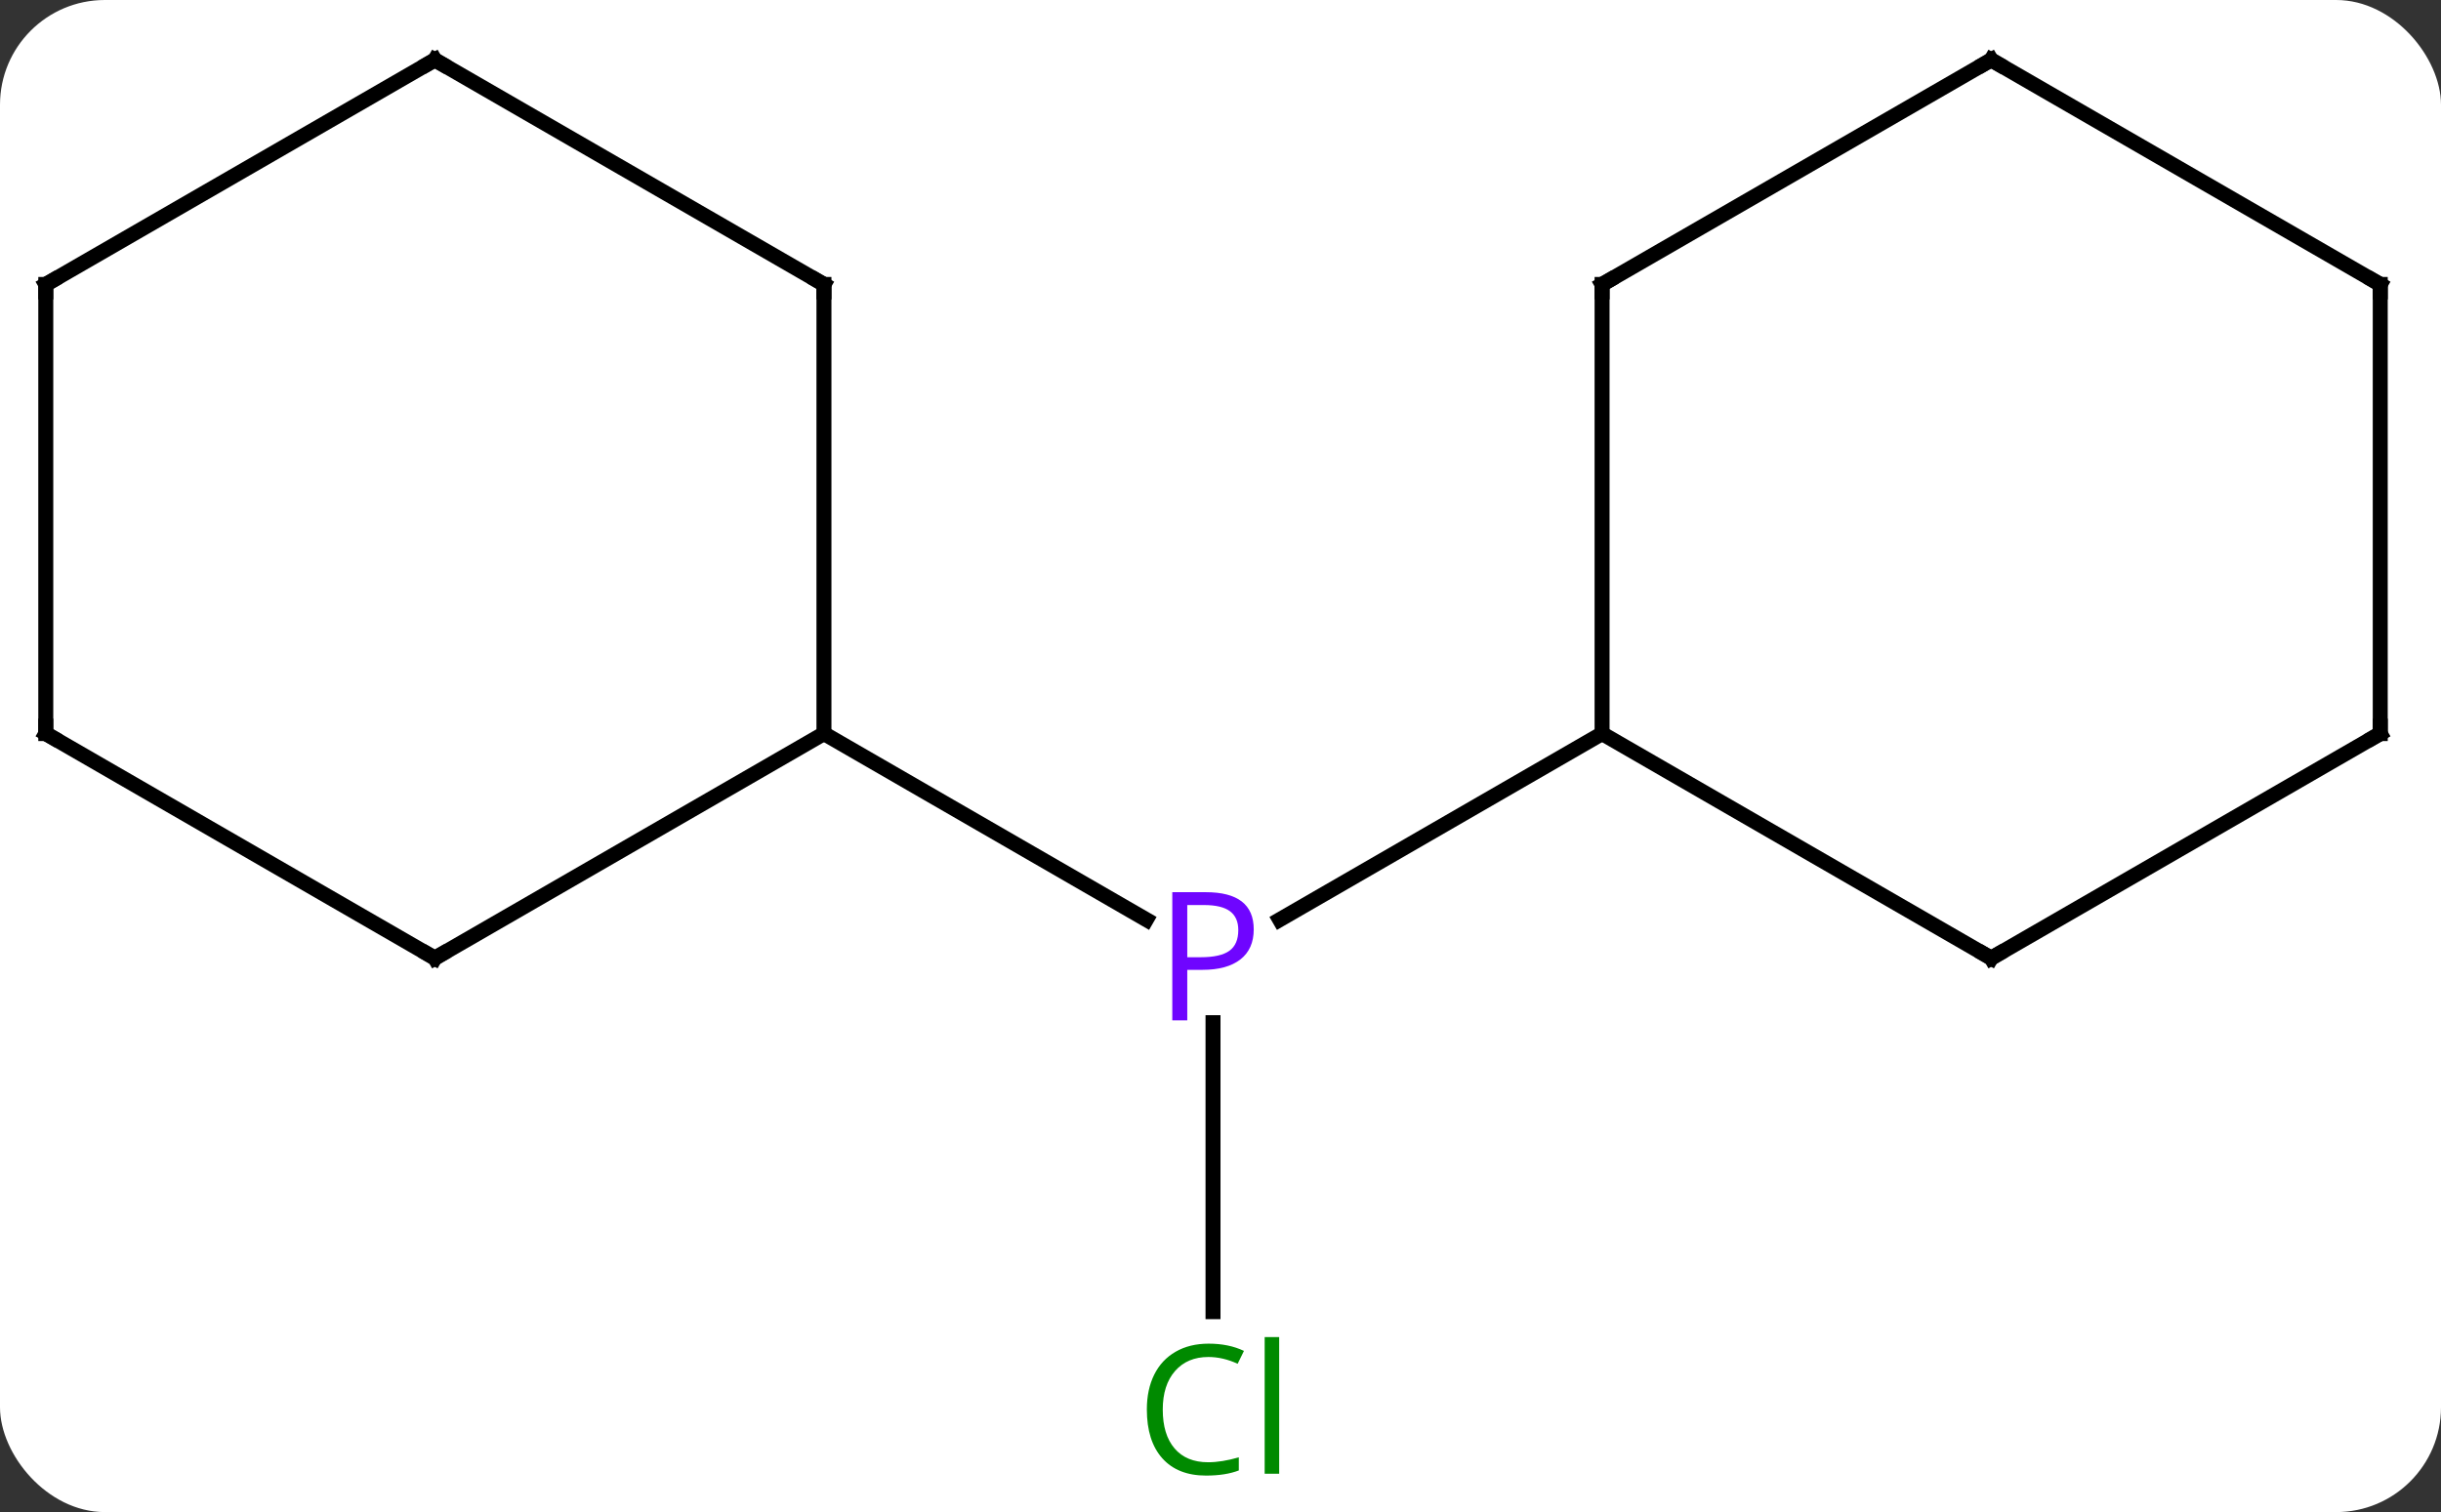<svg width="163" viewBox="0 0 163 101" style="fill-opacity:1; color-rendering:auto; color-interpolation:auto; text-rendering:auto; stroke:black; stroke-linecap:square; stroke-miterlimit:10; shape-rendering:auto; stroke-opacity:1; fill:black; stroke-dasharray:none; font-weight:normal; stroke-width:1; font-family:'Open Sans'; font-style:normal; stroke-linejoin:miter; font-size:12; stroke-dashoffset:0; image-rendering:auto;" height="101" class="cas-substance-image" xmlns:xlink="http://www.w3.org/1999/xlink" xmlns="http://www.w3.org/2000/svg"><rect x="0" y="0" width="163" height="101" fill="#333333" stroke="none"/><svg class="cas-substance-single-component"><rect y="0" x="0" width="163" stroke="none" ry="7" rx="7" height="101" fill="white" class="cas-substance-group"/><svg y="0" x="0" width="163" viewBox="0 0 163 101" style="fill:black;" height="101" class="cas-substance-single-component-image"><svg><g><g transform="translate(81,49)" style="text-rendering:geometricPrecision; color-rendering:optimizeQuality; color-interpolation:linearRGB; stroke-linecap:butt; image-rendering:optimizeQuality;"><line y2="38.614" y1="19.31" x2="0" x1="0" style="fill:none;"/><line y2="0" y1="12.43" x2="25.98" x1="4.451" style="fill:none;"/><line y2="0" y1="12.43" x2="-25.98" x1="-4.451" style="fill:none;"/><line y2="-30" y1="0" x2="25.98" x1="25.98" style="fill:none;"/><line y2="15" y1="0" x2="51.963" x1="25.98" style="fill:none;"/><line y2="-45" y1="-30" x2="51.963" x1="25.98" style="fill:none;"/><line y2="0" y1="15" x2="77.943" x1="51.963" style="fill:none;"/><line y2="-30" y1="-45" x2="77.943" x1="51.963" style="fill:none;"/><line y2="-30" y1="0" x2="77.943" x1="77.943" style="fill:none;"/><line y2="-30" y1="0" x2="-25.98" x1="-25.98" style="fill:none;"/><line y2="15" y1="0" x2="-51.963" x1="-25.98" style="fill:none;"/><line y2="-45" y1="-30" x2="-51.963" x1="-25.98" style="fill:none;"/><line y2="0" y1="15" x2="-77.943" x1="-51.963" style="fill:none;"/><line y2="-30" y1="-45" x2="-77.943" x1="-51.963" style="fill:none;"/><line y2="-30" y1="0" x2="-77.943" x1="-77.943" style="fill:none;"/></g><g transform="translate(81,49)" style="fill:rgb(111,5,255); text-rendering:geometricPrecision; color-rendering:optimizeQuality; image-rendering:optimizeQuality; font-family:'Open Sans'; stroke:rgb(111,5,255); color-interpolation:linearRGB;"><path style="stroke:none;" d="M2.719 13.078 Q2.719 14.391 1.828 15.086 Q0.938 15.781 -0.703 15.781 L-1.719 15.781 L-1.719 19.156 L-2.719 19.156 L-2.719 10.594 L-0.484 10.594 Q2.719 10.594 2.719 13.078 ZM-1.719 14.938 L-0.812 14.938 Q0.5 14.938 1.094 14.508 Q1.688 14.078 1.688 13.125 Q1.688 12.281 1.133 11.867 Q0.578 11.453 -0.609 11.453 L-1.719 11.453 L-1.719 14.938 Z"/><path style="fill:rgb(0,138,0); stroke:none;" d="M-0.309 41.641 Q-1.715 41.641 -2.535 42.578 Q-3.356 43.516 -3.356 45.156 Q-3.356 46.828 -2.566 47.75 Q-1.777 48.672 -0.324 48.672 Q0.582 48.672 1.723 48.344 L1.723 49.219 Q0.832 49.562 -0.465 49.562 Q-2.356 49.562 -3.387 48.406 Q-4.418 47.25 -4.418 45.141 Q-4.418 43.812 -3.926 42.82 Q-3.434 41.828 -2.496 41.289 Q-1.559 40.75 -0.293 40.75 Q1.051 40.75 2.066 41.234 L1.645 42.094 Q0.66 41.641 -0.309 41.641 ZM4.418 49.438 L3.449 49.438 L3.449 40.312 L4.418 40.312 L4.418 49.438 Z"/></g><g transform="translate(81,49)" style="stroke-linecap:butt; text-rendering:geometricPrecision; color-rendering:optimizeQuality; image-rendering:optimizeQuality; font-family:'Open Sans'; color-interpolation:linearRGB; stroke-miterlimit:5;"><path style="fill:none;" d="M25.98 -29.5 L25.98 -30 L26.413 -30.25"/><path style="fill:none;" d="M51.53 14.75 L51.963 15 L52.396 14.75"/><path style="fill:none;" d="M51.53 -44.75 L51.963 -45 L52.396 -44.75"/><path style="fill:none;" d="M77.51 0.25 L77.943 0 L77.943 -0.5"/><path style="fill:none;" d="M77.51 -30.25 L77.943 -30 L77.943 -29.5"/><path style="fill:none;" d="M-25.98 -29.5 L-25.98 -30 L-26.413 -30.25"/><path style="fill:none;" d="M-51.53 14.75 L-51.963 15 L-52.396 14.75"/><path style="fill:none;" d="M-51.53 -44.75 L-51.963 -45 L-52.396 -44.75"/><path style="fill:none;" d="M-77.51 0.25 L-77.943 0 L-77.943 -0.5"/><path style="fill:none;" d="M-77.51 -30.25 L-77.943 -30 L-77.943 -29.5"/></g></g></svg></svg></svg></svg>